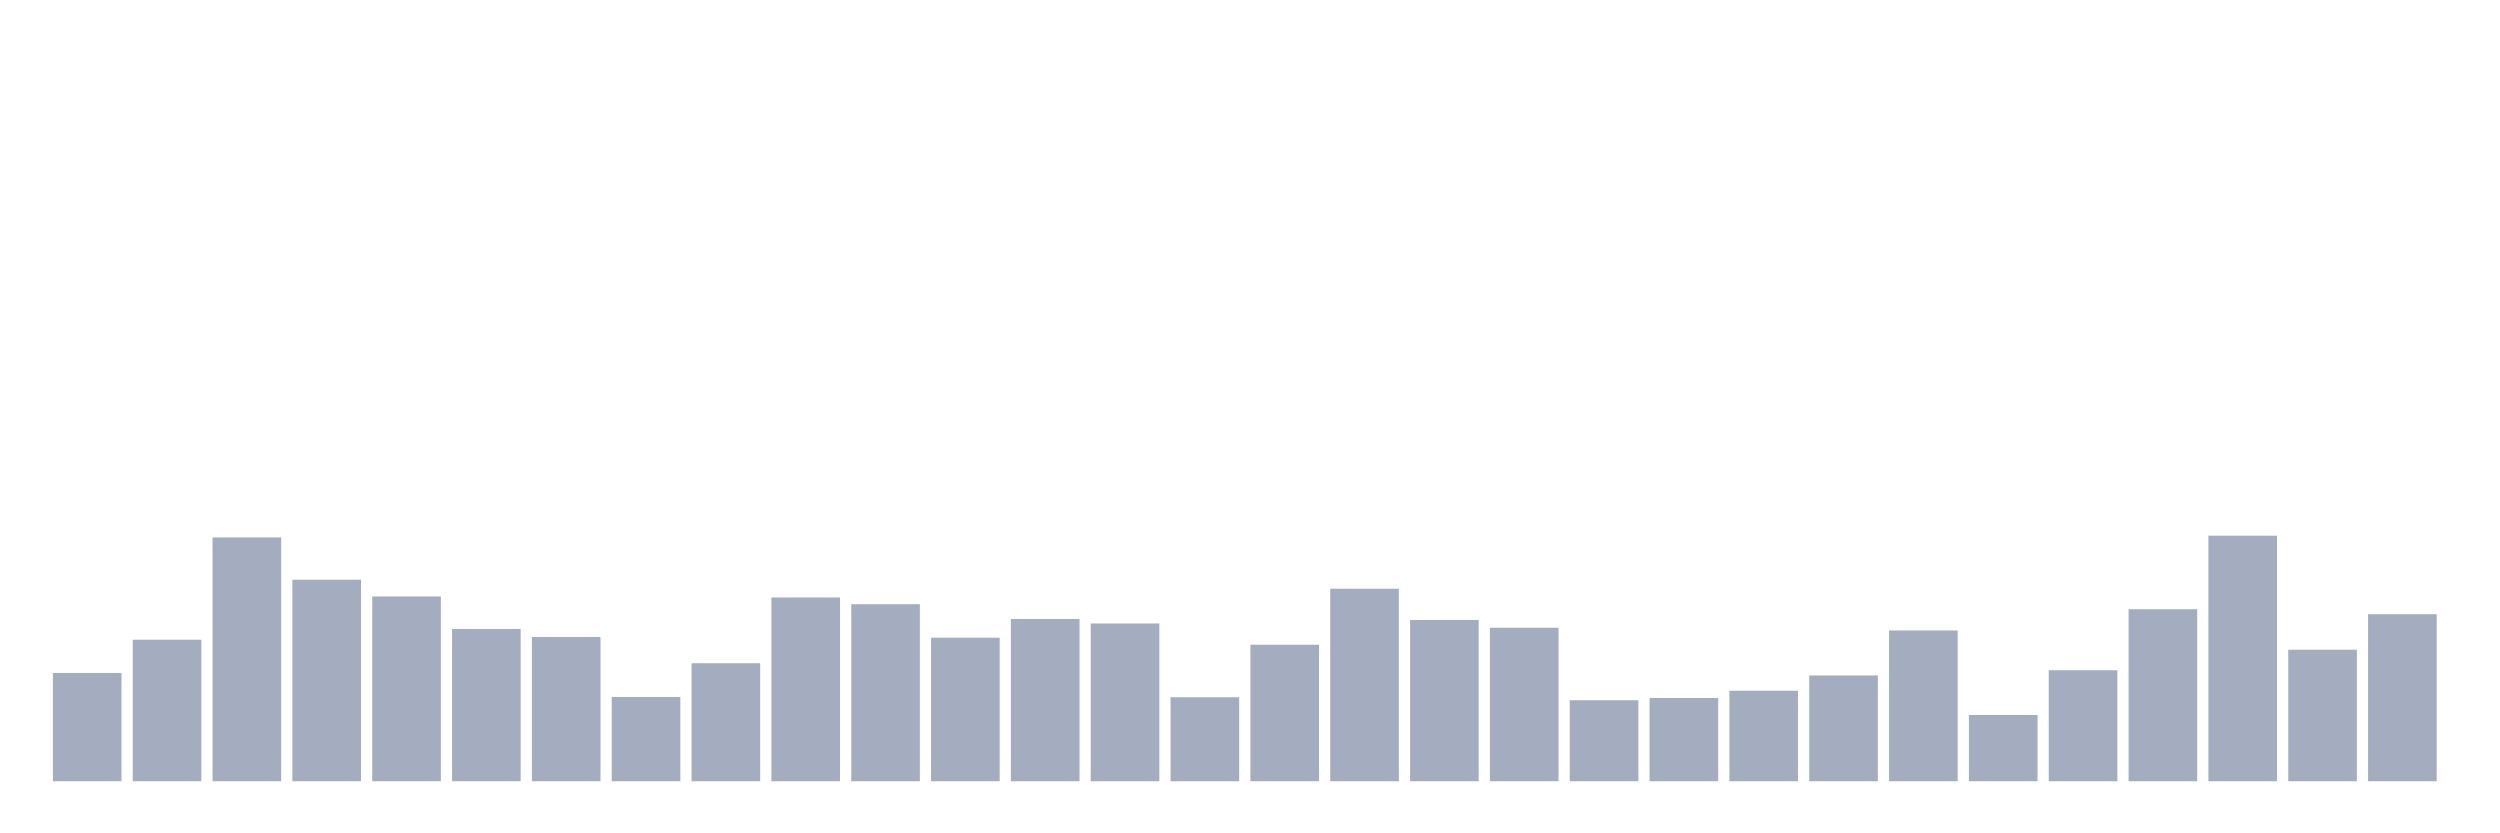 <svg xmlns="http://www.w3.org/2000/svg" viewBox="0 0 480 160"><g transform="translate(10,10)"><rect class="bar" x="0.153" width="13.175" y="119.211" height="20.789" fill="rgb(164,173,192)"></rect><rect class="bar" x="15.482" width="13.175" y="112.826" height="27.174" fill="rgb(164,173,192)"></rect><rect class="bar" x="30.81" width="13.175" y="93.189" height="46.811" fill="rgb(164,173,192)"></rect><rect class="bar" x="46.138" width="13.175" y="101.303" height="38.697" fill="rgb(164,173,192)"></rect><rect class="bar" x="61.466" width="13.175" y="104.52" height="35.48" fill="rgb(164,173,192)"></rect><rect class="bar" x="76.794" width="13.175" y="110.761" height="29.239" fill="rgb(164,173,192)"></rect><rect class="bar" x="92.123" width="13.175" y="112.298" height="27.702" fill="rgb(164,173,192)"></rect><rect class="bar" x="107.451" width="13.175" y="123.82" height="16.18" fill="rgb(164,173,192)"></rect><rect class="bar" x="122.779" width="13.175" y="117.339" height="22.661" fill="rgb(164,173,192)"></rect><rect class="bar" x="138.107" width="13.175" y="104.712" height="35.288" fill="rgb(164,173,192)"></rect><rect class="bar" x="153.436" width="13.175" y="106.008" height="33.992" fill="rgb(164,173,192)"></rect><rect class="bar" x="168.764" width="13.175" y="112.442" height="27.558" fill="rgb(164,173,192)"></rect><rect class="bar" x="184.092" width="13.175" y="108.841" height="31.159" fill="rgb(164,173,192)"></rect><rect class="bar" x="199.42" width="13.175" y="109.705" height="30.295" fill="rgb(164,173,192)"></rect><rect class="bar" x="214.748" width="13.175" y="123.868" height="16.132" fill="rgb(164,173,192)"></rect><rect class="bar" x="230.077" width="13.175" y="113.786" height="26.214" fill="rgb(164,173,192)"></rect><rect class="bar" x="245.405" width="13.175" y="103.032" height="36.968" fill="rgb(164,173,192)"></rect><rect class="bar" x="260.733" width="13.175" y="109.033" height="30.967" fill="rgb(164,173,192)"></rect><rect class="bar" x="276.061" width="13.175" y="110.521" height="29.479" fill="rgb(164,173,192)"></rect><rect class="bar" x="291.39" width="13.175" y="124.444" height="15.556" fill="rgb(164,173,192)"></rect><rect class="bar" x="306.718" width="13.175" y="124.012" height="15.988" fill="rgb(164,173,192)"></rect><rect class="bar" x="322.046" width="13.175" y="122.62" height="17.38" fill="rgb(164,173,192)"></rect><rect class="bar" x="337.374" width="13.175" y="119.691" height="20.309" fill="rgb(164,173,192)"></rect><rect class="bar" x="352.702" width="13.175" y="111.049" height="28.951" fill="rgb(164,173,192)"></rect><rect class="bar" x="368.031" width="13.175" y="127.277" height="12.723" fill="rgb(164,173,192)"></rect><rect class="bar" x="383.359" width="13.175" y="118.683" height="21.317" fill="rgb(164,173,192)"></rect><rect class="bar" x="398.687" width="13.175" y="106.968" height="33.032" fill="rgb(164,173,192)"></rect><rect class="bar" x="414.015" width="13.175" y="92.853" height="47.147" fill="rgb(164,173,192)"></rect><rect class="bar" x="429.344" width="13.175" y="114.746" height="25.254" fill="rgb(164,173,192)"></rect><rect class="bar" x="444.672" width="13.175" y="107.929" height="32.071" fill="rgb(164,173,192)"></rect></g></svg>